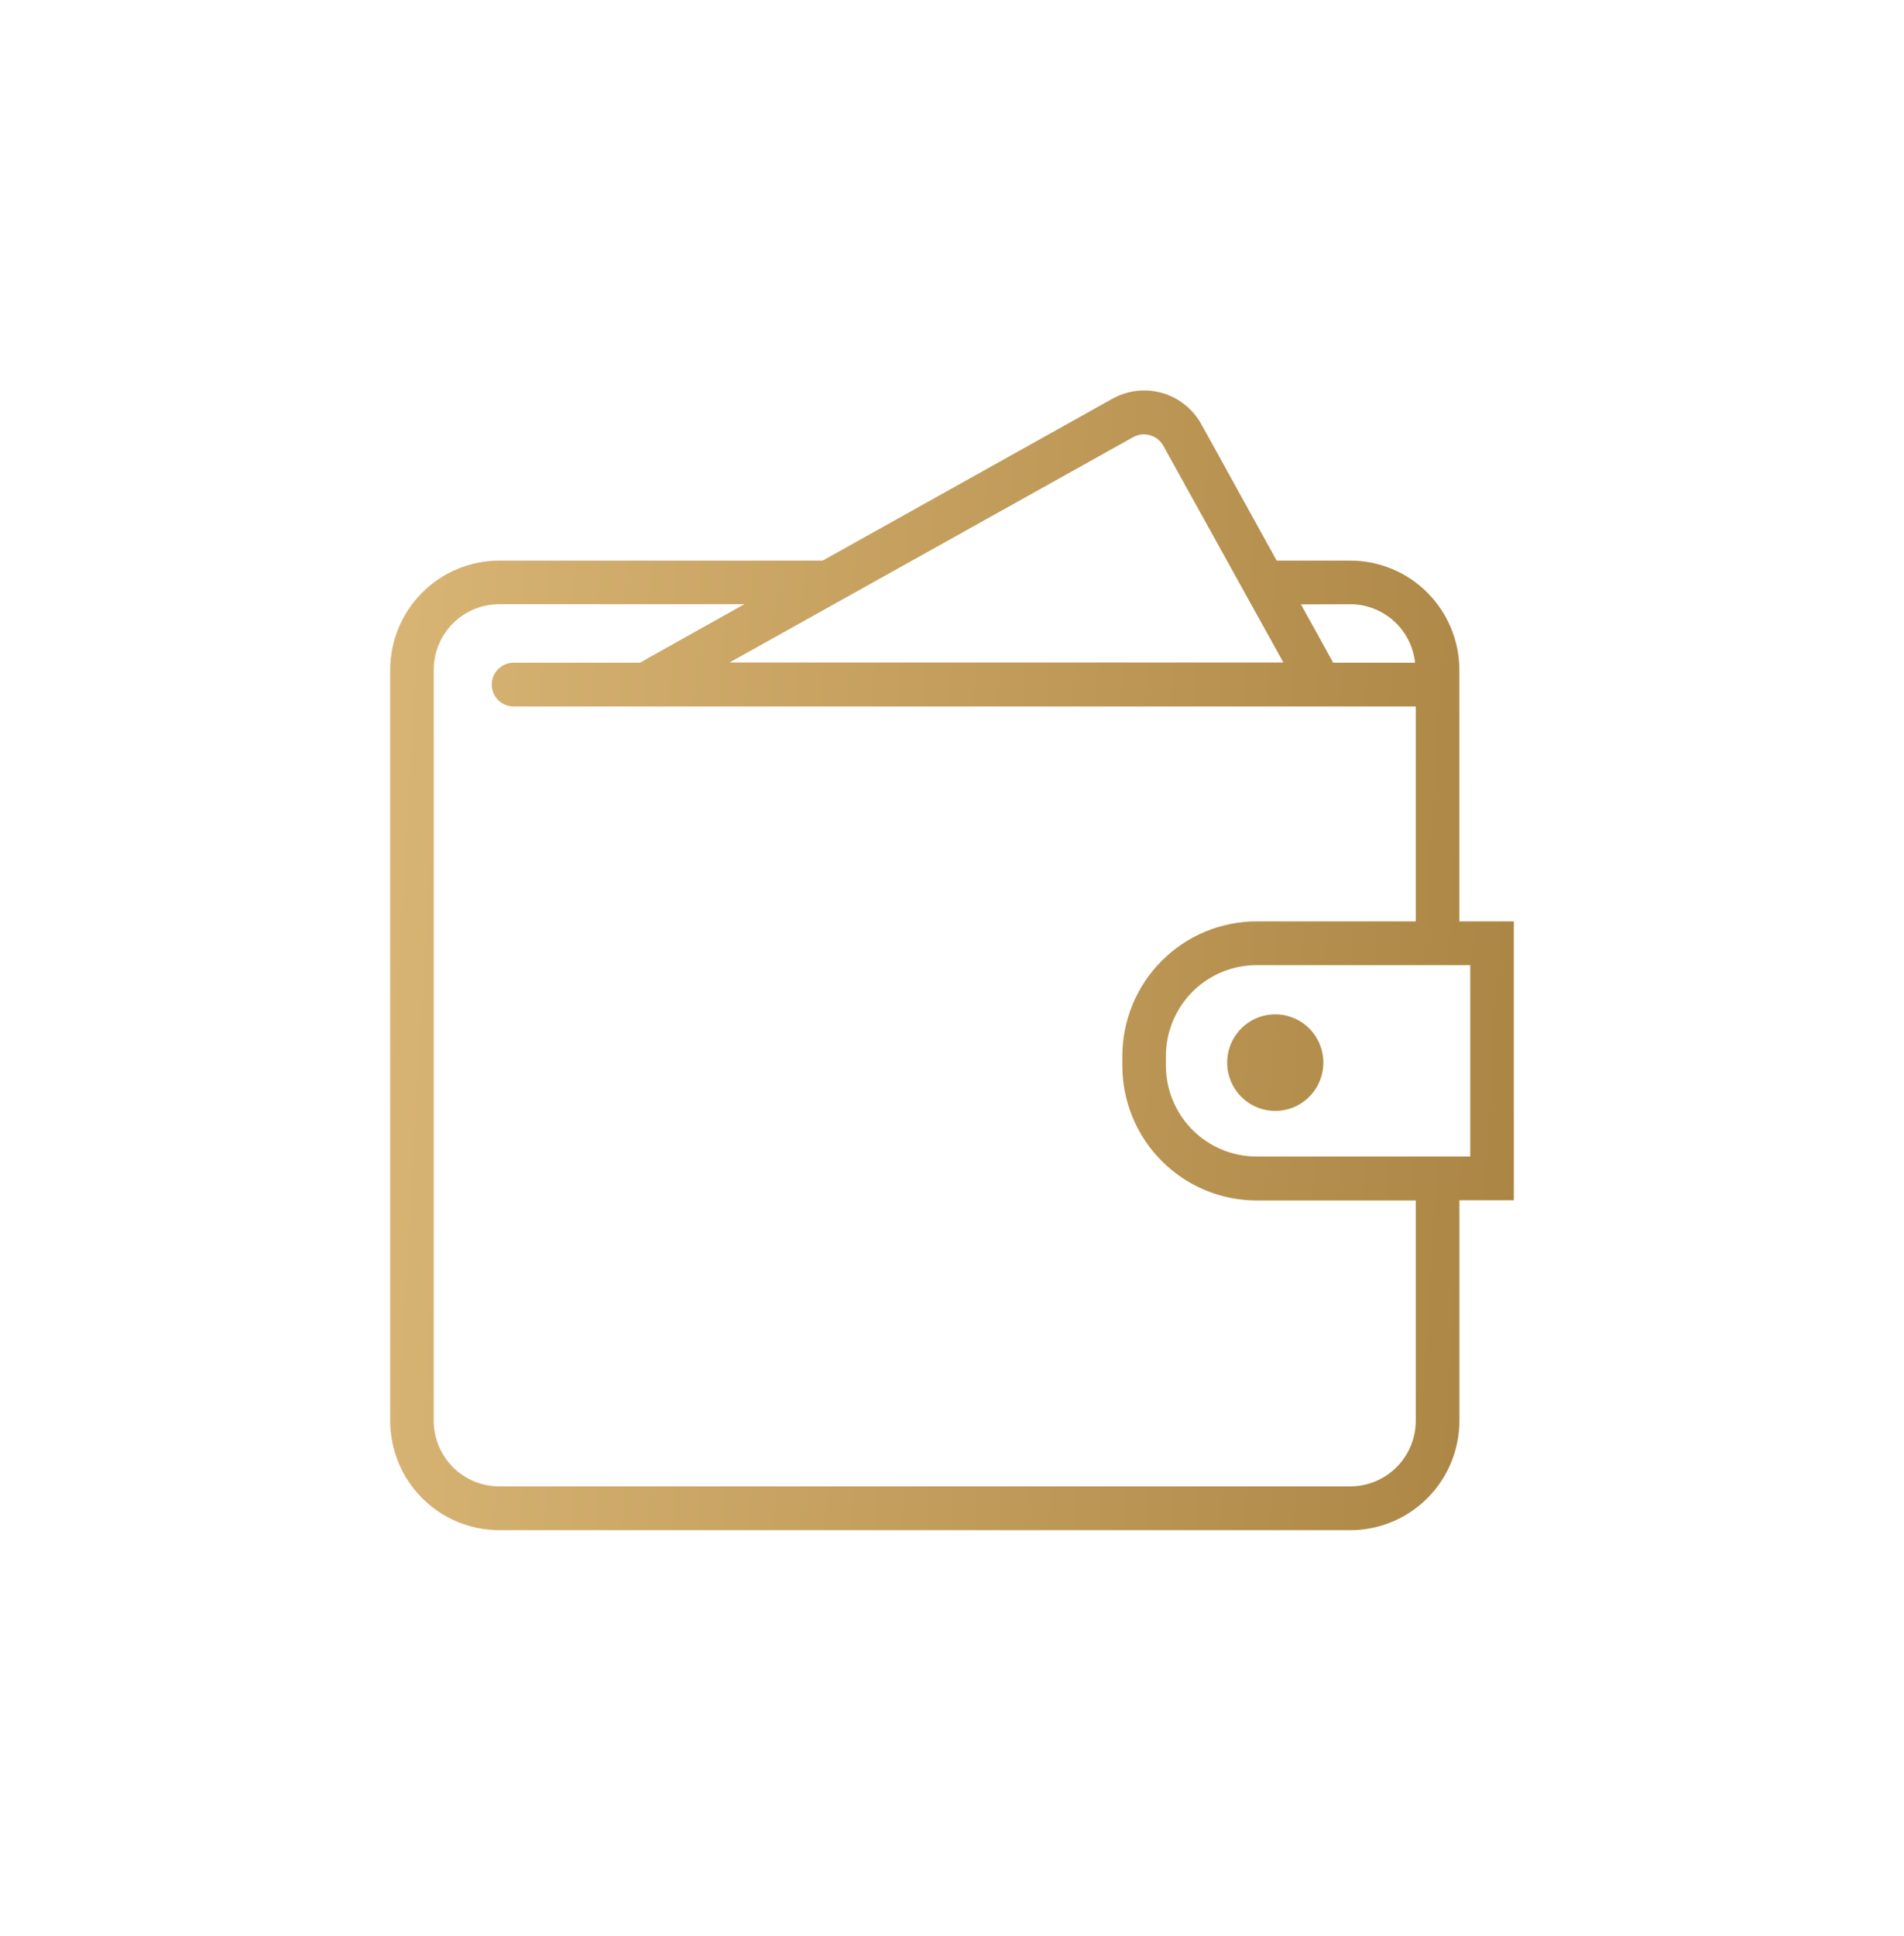 <svg width="122" height="124" viewBox="0 0 122 124" fill="none" xmlns="http://www.w3.org/2000/svg">
<g filter="url(#filter0_d)">
<path d="M97 52.015H93.51V35.903C93.505 34.048 92.768 32.27 91.46 30.959C90.153 29.648 88.38 28.91 86.532 28.908H81.804L76.976 20.171C76.709 19.688 76.35 19.263 75.919 18.92C75.489 18.576 74.995 18.321 74.466 18.17C73.937 18.018 73.383 17.973 72.837 18.036C72.291 18.099 71.762 18.27 71.281 18.538L52.712 28.908H31.978C30.13 28.91 28.357 29.648 27.049 30.959C25.741 32.27 25.005 34.048 25 35.903V84.002C25.002 85.859 25.738 87.64 27.046 88.953C28.354 90.266 30.128 91.005 31.978 91.008H86.532C88.382 91.006 90.156 90.267 91.465 88.954C92.774 87.64 93.51 85.86 93.512 84.002V69.877H97V52.015ZM86.532 31.7C87.56 31.704 88.551 32.089 89.315 32.78C90.079 33.471 90.562 34.421 90.671 35.447H85.426L83.359 31.711L86.532 31.7ZM72.632 20.986C72.957 20.813 73.336 20.773 73.69 20.875C74.043 20.976 74.344 21.212 74.528 21.531L82.234 35.434H46.744L72.632 20.986ZM90.717 84.002C90.715 85.115 90.273 86.182 89.489 86.969C88.704 87.756 87.641 88.199 86.532 88.201H31.978C30.868 88.2 29.803 87.756 29.018 86.969C28.233 86.18 27.792 85.112 27.791 83.998V35.903C27.792 34.789 28.233 33.721 29.018 32.933C29.803 32.145 30.868 31.701 31.978 31.7H47.693L41 35.447H32.851C32.491 35.462 32.15 35.616 31.899 35.877C31.649 36.138 31.51 36.486 31.51 36.848C31.51 37.21 31.649 37.558 31.899 37.819C32.15 38.081 32.491 38.234 32.851 38.249H90.719V52.015H80.512C78.232 52.017 76.047 52.927 74.435 54.544C72.823 56.162 71.916 58.355 71.913 60.643V61.246C71.913 63.537 72.818 65.734 74.43 67.354C76.043 68.975 78.23 69.887 80.512 69.89H90.719V84.013L90.717 84.002ZM94.207 67.076H80.512C78.972 67.074 77.495 66.46 76.406 65.367C75.317 64.274 74.705 62.792 74.704 61.246V60.645C74.705 59.099 75.317 57.617 76.406 56.524C77.495 55.431 78.972 54.817 80.512 54.816H94.207V67.076ZM84.794 61.061C84.794 61.673 84.614 62.271 84.275 62.78C83.936 63.288 83.455 63.685 82.892 63.919C82.329 64.153 81.709 64.214 81.111 64.095C80.514 63.976 79.964 63.681 79.533 63.248C79.102 62.816 78.809 62.265 78.69 61.665C78.571 61.065 78.632 60.443 78.865 59.877C79.099 59.312 79.494 58.829 80 58.489C80.507 58.149 81.103 57.968 81.713 57.968C82.53 57.968 83.314 58.294 83.892 58.874C84.47 59.454 84.794 60.241 84.794 61.061Z" fill="url(#paint0_linear)"/>
</g>
<defs>
<filter id="filter0_d" x="0" y="0.008" width="122" height="123" filterUnits="userSpaceOnUse" color-interpolation-filters="sRGB">
<feFlood flood-opacity="0" result="BackgroundImageFix"/>
<feColorMatrix in="SourceAlpha" type="matrix" values="0 0 0 0 0 0 0 0 0 0 0 0 0 0 0 0 0 0 127 0"/>
<feOffset dy="7"/>
<feGaussianBlur stdDeviation="12.5"/>
<feColorMatrix type="matrix" values="0 0 0 0 0.974 0 0 0 0 0.813 0 0 0 0 0.536 0 0 0 0.59 0"/>
<feBlend mode="normal" in2="BackgroundImageFix" result="effect1_dropShadow"/>
<feBlend mode="normal" in="SourceGraphic" in2="effect1_dropShadow" result="shape"/>
</filter>
<linearGradient id="paint0_linear" x1="24.082" y1="-19.444" x2="105.402" y2="-14.796" gradientUnits="userSpaceOnUse">
<stop stop-color="#DBB777"/>
<stop offset="1" stop-color="#A98341"/>
</linearGradient>
</defs>
</svg>
